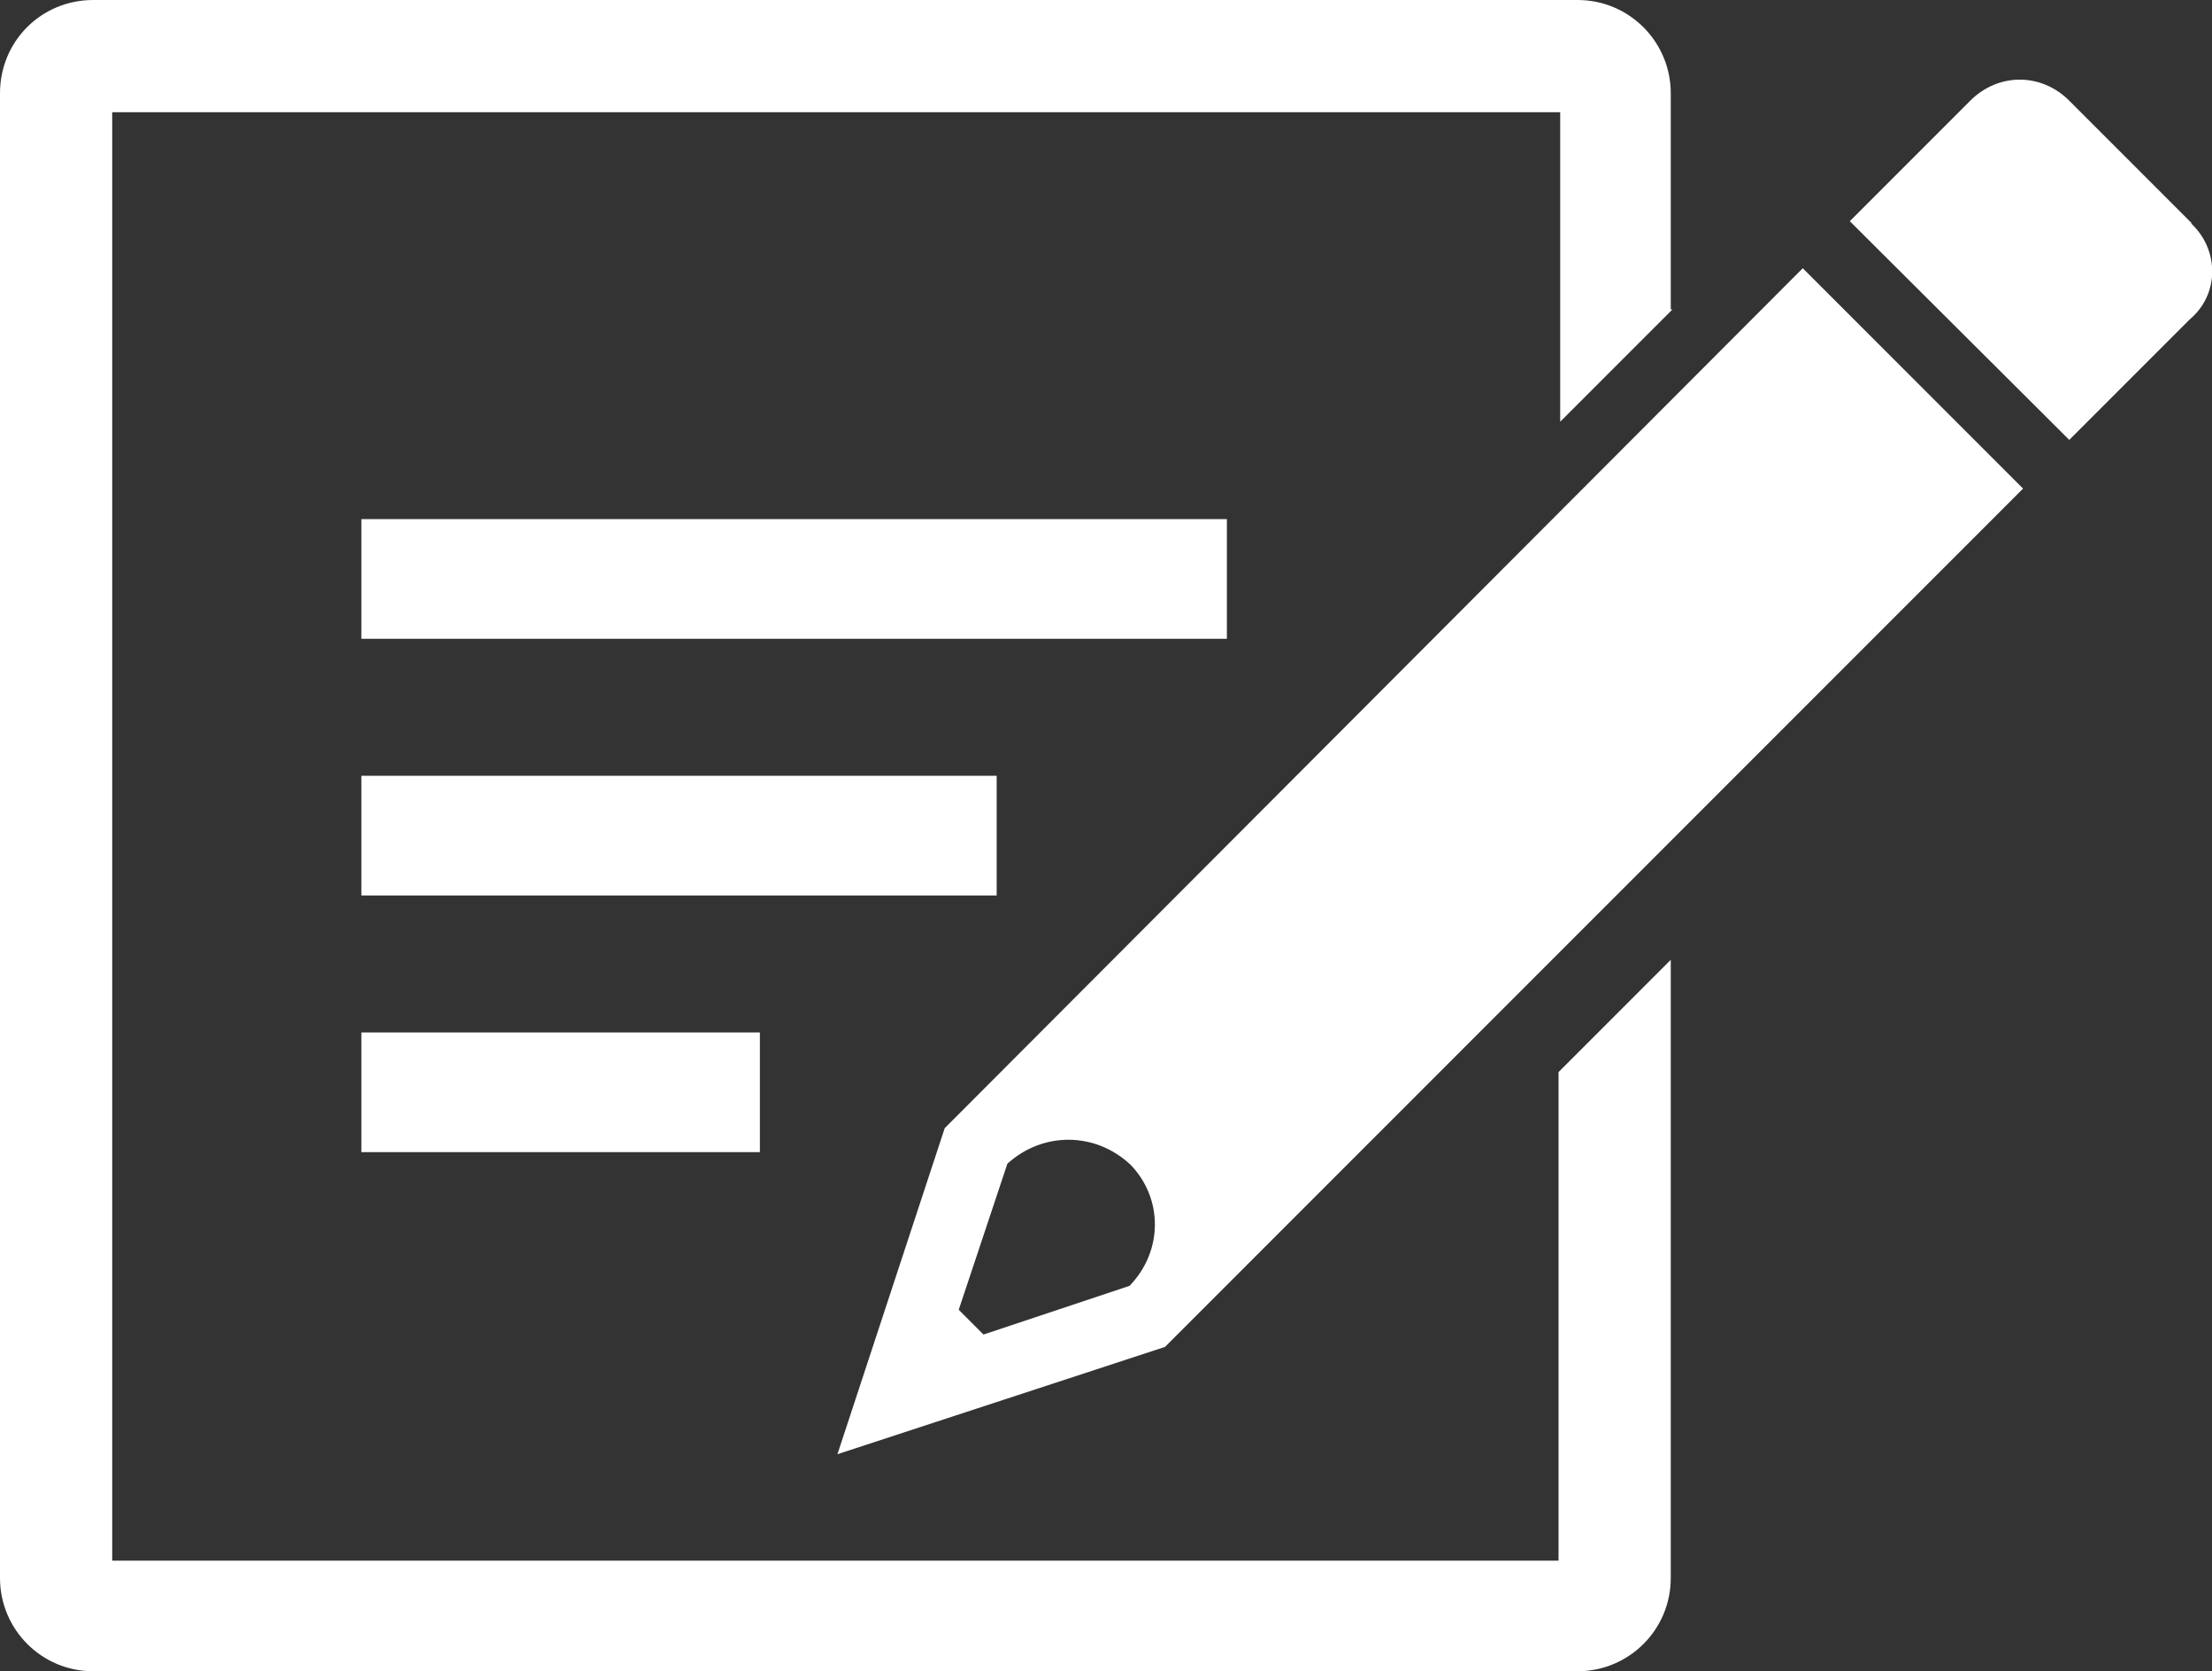 <?xml version="1.0" encoding="UTF-8"?>
<svg id="Layer_2" data-name="Layer 2" xmlns="http://www.w3.org/2000/svg" viewBox="0 0 26.81 20.25">
  <rect x="0" y="0" width="26.81" height="20.25" fill="#333333" stroke="none"/>
  <defs>
    <style>
      .cls-1, .cls-2 {
        fill: #fff;
      }

      .cls-2 {
        fill-rule: evenodd;
      }
    </style>
  </defs>
  <g id="Layer_1-2" data-name="Layer 1">
    <g id="module_header" data-name="module header">
      <g id="Prod_Unit_conf_-_sadmin" data-name="Prod Unit conf - sadmin">
        <path class="cls-2" d="M13.69,14.1c.41.41.41,1.06,0,1.48l-1.77.59-.3-.3.59-1.77c.43-.39,1.07-.39,1.5.02h0l-.02-.02h0ZM21.85,3.25l-10.4,10.42-1.3,3.95,3.97-1.3,10.4-10.4"/>
        <path class="cls-2" d="M26.56,2.7l-1.48-1.48c-.34-.34-.86-.34-1.2,0l-1.46,1.46,2.66,2.65,1.46-1.46c.36-.3.36-.84.02-1.16h0Z"/>
        <path class="cls-1" d="M20.25,3.75V1.13c0-.62-.5-1.13-1.13-1.13H1.13C.5,0,0,.5,0,1.13v17.99c0,.62.5,1.13,1.13,1.13h17.99c.62,0,1.13-.5,1.13-1.13v-7.49l-1.36,1.36v5.92H1.36V1.36h17.55v3.75l1.36-1.36h-.02Z"/>
        <rect class="cls-1" x="4.38" y="6.29" width="10.49" height="1.45"/>
        <rect class="cls-1" x="4.38" y="9.4" width="7.7" height="1.45"/>
        <rect class="cls-1" x="4.38" y="12.51" width="4.83" height="1.45"/>
      </g>
    </g>
  </g>
</svg>